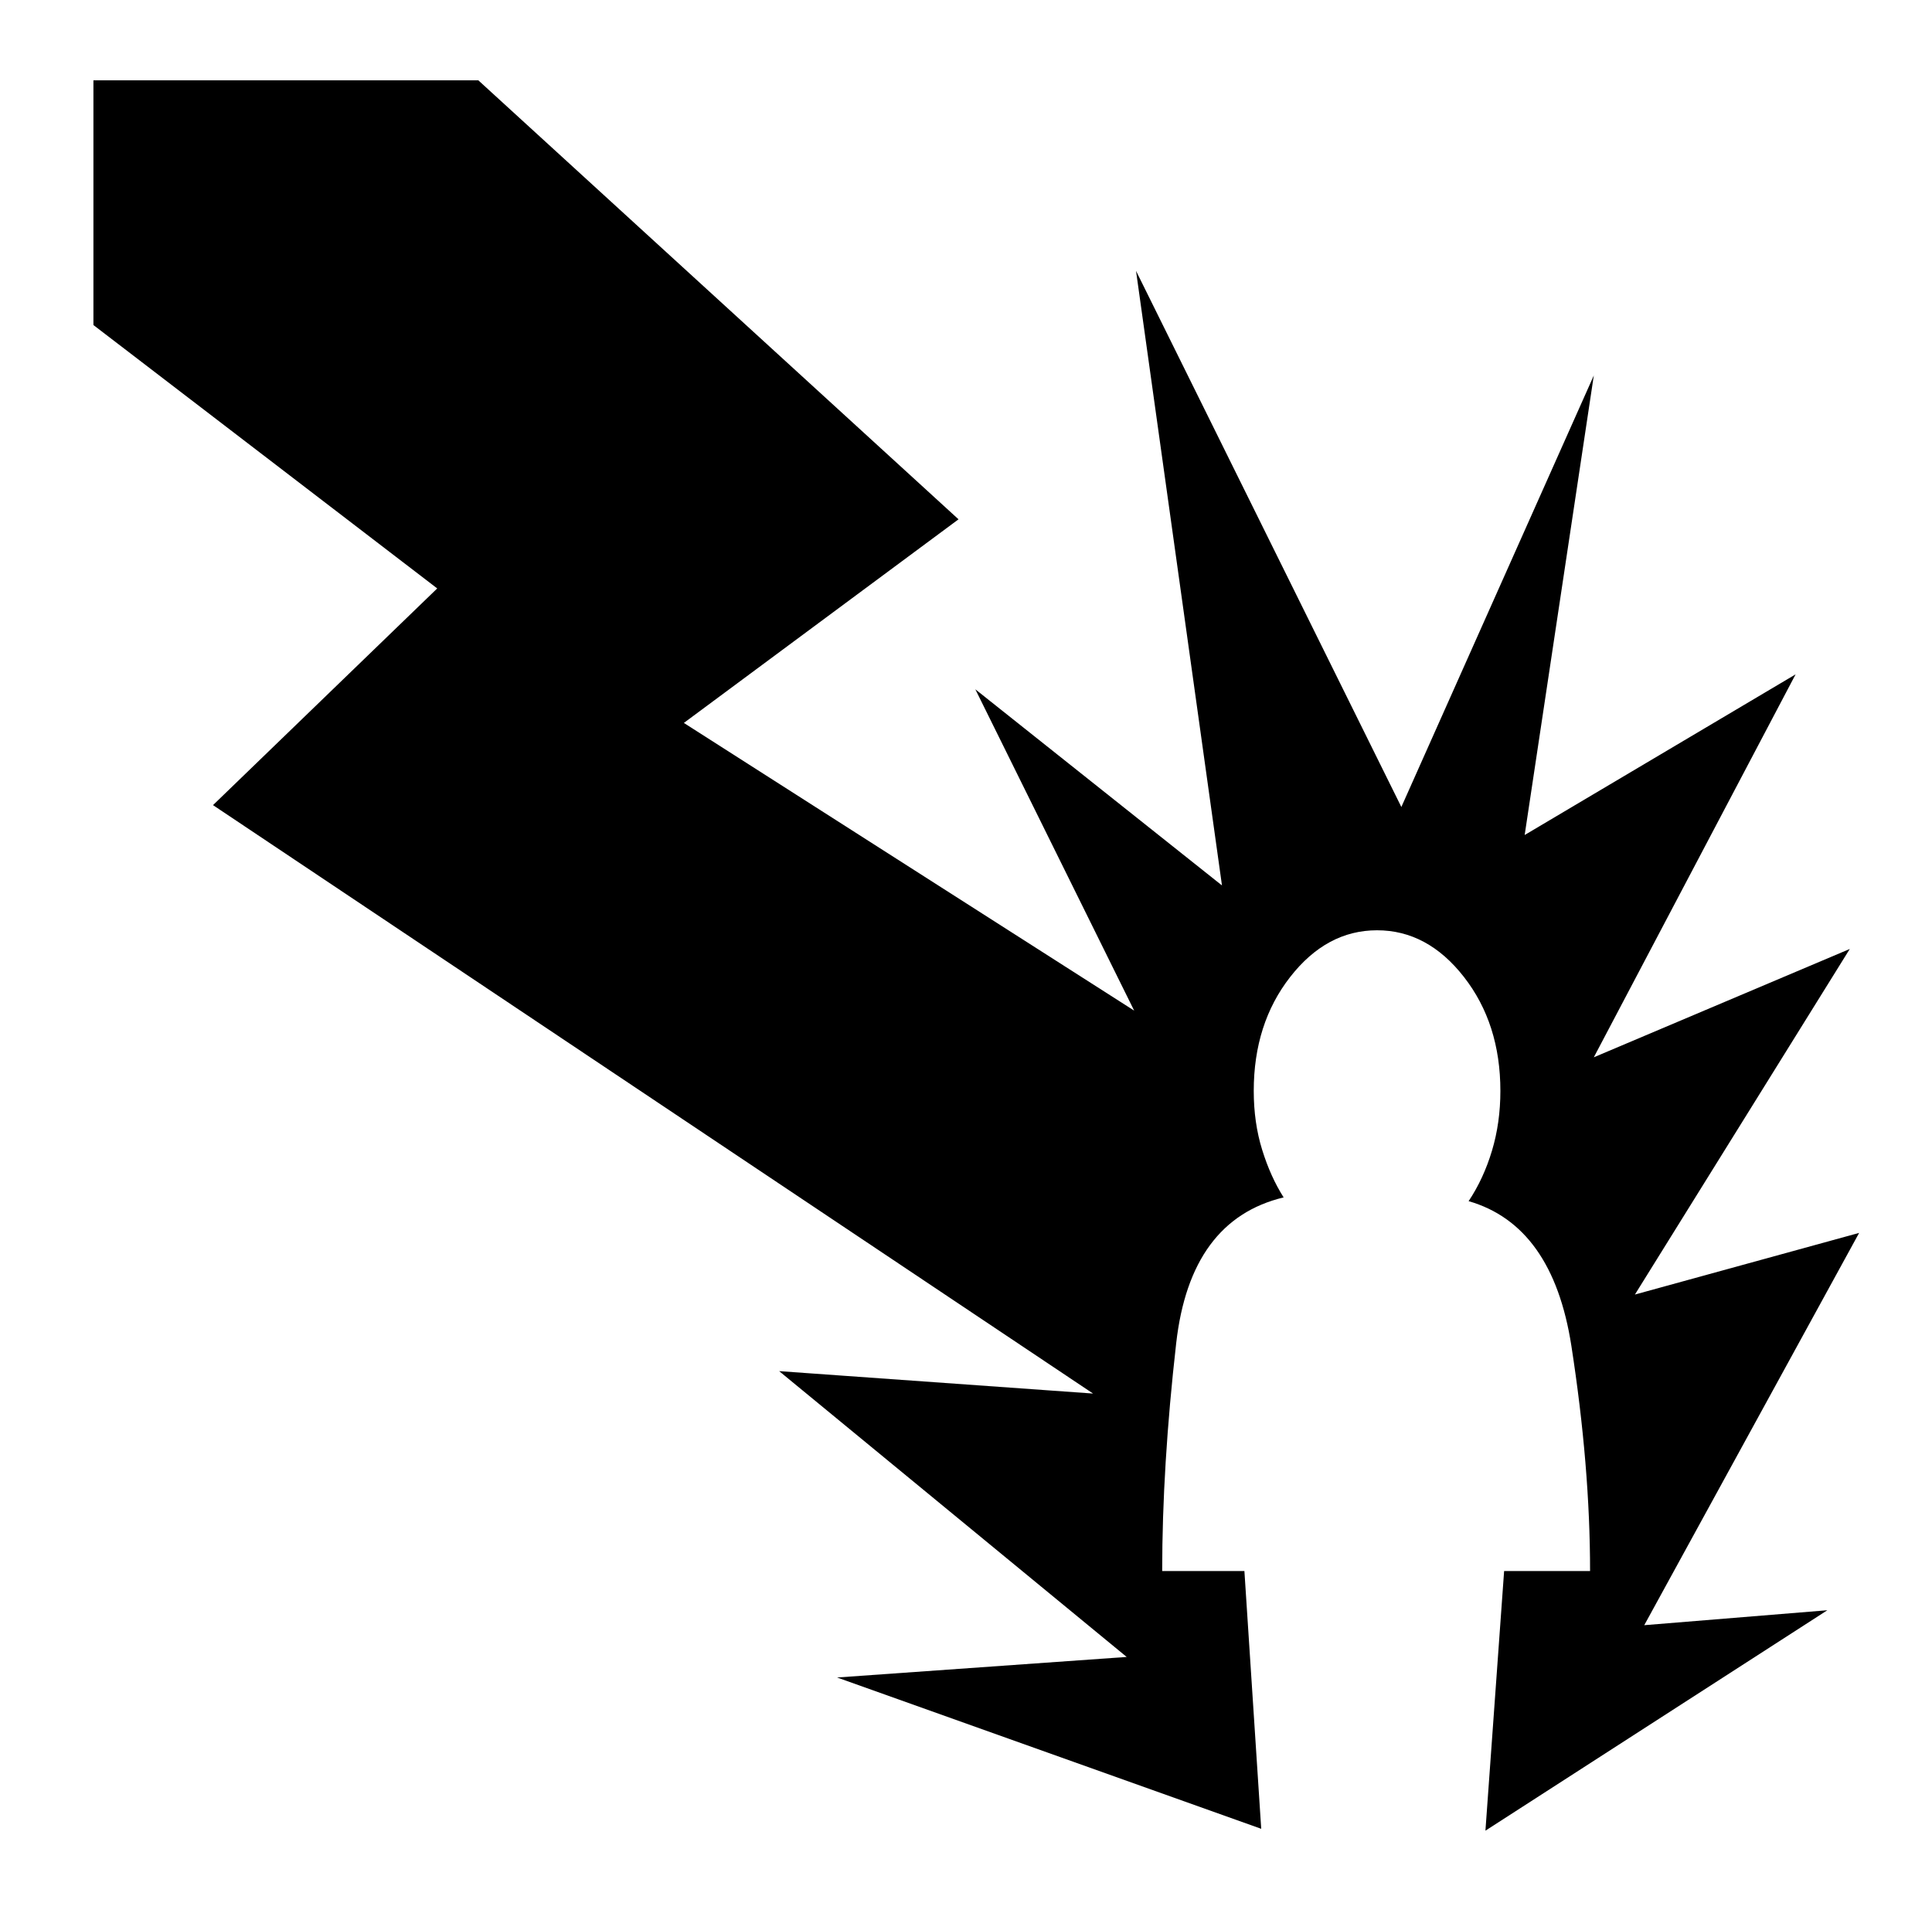 <svg xmlns="http://www.w3.org/2000/svg" viewBox="-10 0 1034 1024"><path d="m985 660-120 33 115-185-137 58 108-205-145 86 37-246-103 231-142-287 46 329-132-105 85 172-241-154 147-109L246 43H40v131l184 141-120 116 471 315-168-12 186 153-155 11 227 81-9-138h-44q0-56 7.5-122t57.5-78q-7-11-11.5-25.5T661 584q0-36 19.5-61t46.5-25 46.5 25 19.5 61q0 17-4.5 32T776 643q45 13 55 77.5T841 841h-46l-10 139 183-118-98 8z"/></svg>